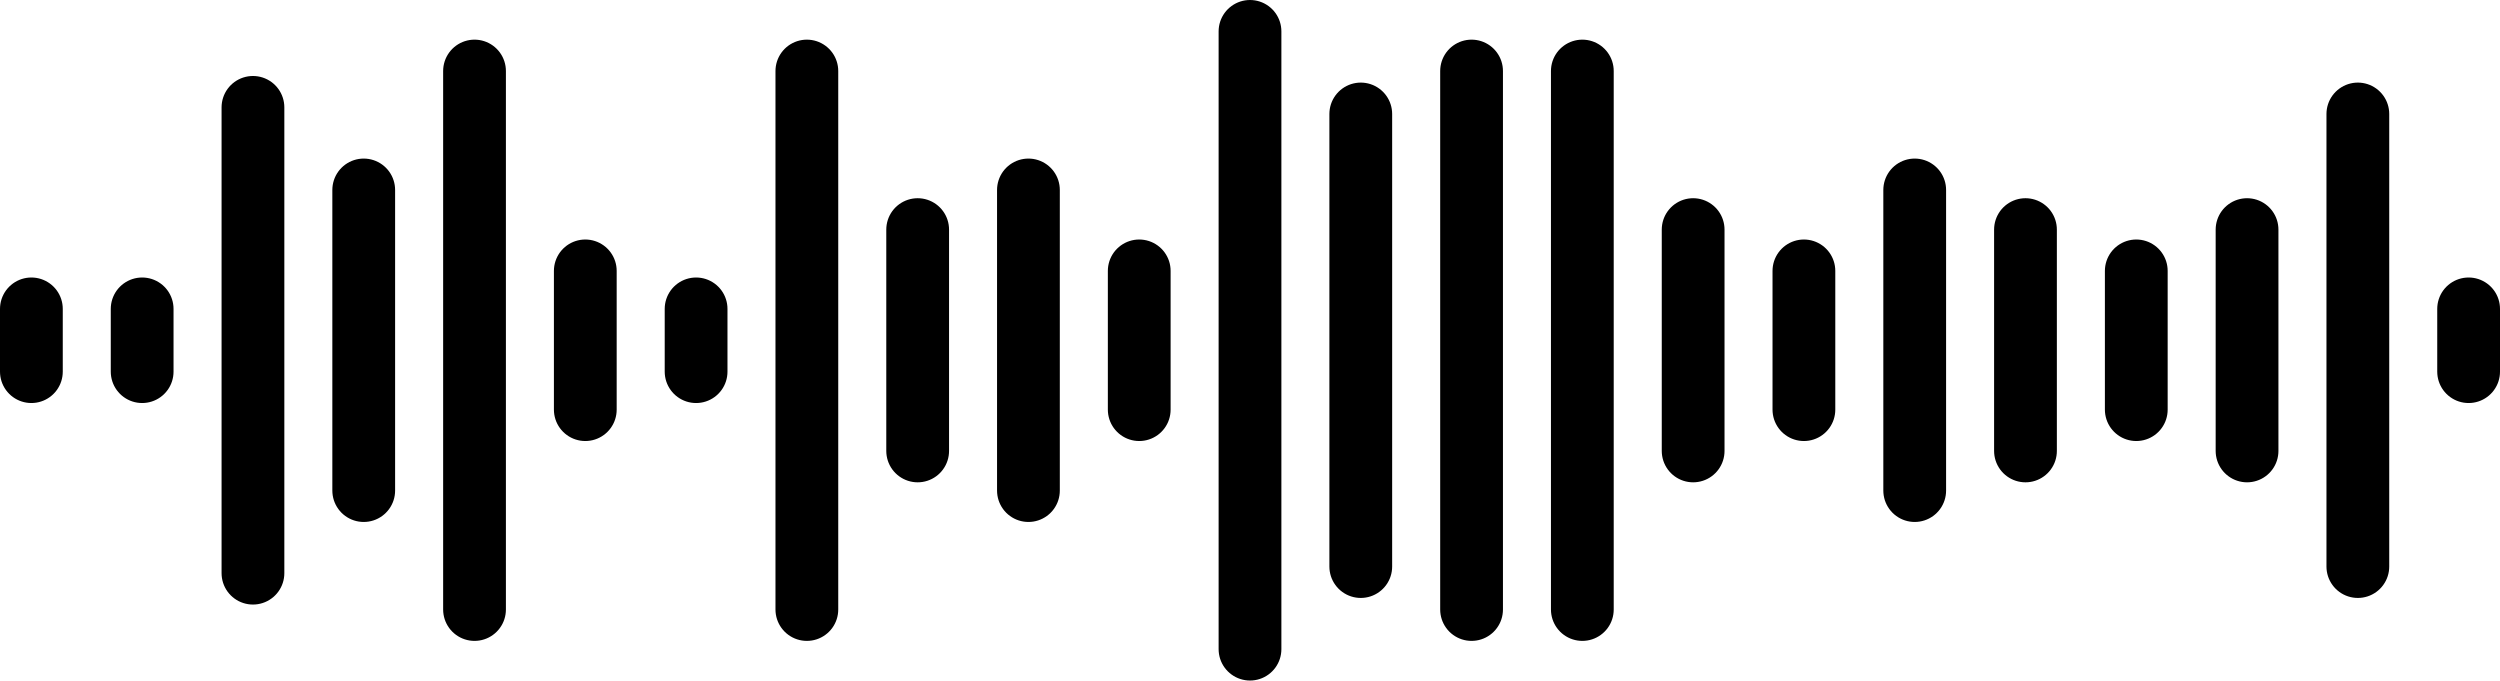 <?xml version="1.0" encoding="UTF-8"?>
<svg id="SpotifyLines" xmlns="http://www.w3.org/2000/svg" viewBox="0 0 756.76 206">
  <defs>
    <style>
      .cls-1 {
        fill: none;
        stroke: #000;
        stroke-linecap: round;
        stroke-miterlimit: 10;
        stroke-width: 19px;
      }
    </style>
  </defs>
  <line id="lineOne" class="cls-1" x1="9.5" y1="93.5" x2="9.5" y2="112.5"/>
  <line id="lineTwo" class="cls-1" x1="43.03" y1="93.5" x2="43.03" y2="112.5"/>
  <line id="lineThree" class="cls-1" x1="76.57" y1="32.5" x2="76.57" y2="173.5"/>
  <line id="lineFour" class="cls-1" x1="110.1" y1="57.5" x2="110.1" y2="148.5"/>
  <line id="lineFive" class="cls-1" x1="143.64" y1="21.5" x2="143.64" y2="184.5"/>
  <line id="lineSix" class="cls-1" x1="177.17" y1="82" x2="177.17" y2="124"/>
  <line id="lineSeven" class="cls-1" x1="210.71" y1="93.5" x2="210.71" y2="112.5"/>
  <line id="lineEight" class="cls-1" x1="244.24" y1="21.5" x2="244.24" y2="184.5"/>
  <line id="lineNine" class="cls-1" x1="277.78" y1="69.5" x2="277.78" y2="136.5"/>
  <line id="lineTen" class="cls-1" x1="311.31" y1="57.5" x2="311.31" y2="148.5"/>
  <line id="lineEleven" class="cls-1" x1="344.85" y1="82" x2="344.85" y2="124"/>
  <line id="lineTwelve" class="cls-1" x1="378.38" y1="9.5" x2="378.38" y2="196.5"/>
  <line id="lineThirteen" class="cls-1" x1="411.91" y1="34.5" x2="411.91" y2="171.5"/>
  <line id="lineFourteen" class="cls-1" x1="445.45" y1="21.5" x2="445.45" y2="184.5"/>
  <line id="lineFifteen" class="cls-1" x1="478.98" y1="21.5" x2="478.98" y2="184.5"/>
  <line id="lineSixteen" class="cls-1" x1="512.52" y1="69.5" x2="512.52" y2="136.5"/>
  <line id="lineSeventeen" class="cls-1" x1="546.05" y1="82" x2="546.05" y2="124"/>
  <line id="lineEighteen" class="cls-1" x1="579.59" y1="57.5" x2="579.59" y2="148.5"/>
  <line id="lineNinteen" class="cls-1" x1="613.12" y1="69.5" x2="613.12" y2="136.5"/>
  <line id="lineTwenty" class="cls-1" x1="646.66" y1="82" x2="646.66" y2="124"/>
  <line id="lineTwentyOne" class="cls-1" x1="680.19" y1="69.5" x2="680.19" y2="136.5"/>
  <line id="lineTwentyTwo" class="cls-1" x1="713.73" y1="34.5" x2="713.73" y2="171.5"/>
  <line id="lineTwentyThree" class="cls-1" x1="747.26" y1="93.5" x2="747.26" y2="112.5"/>
</svg>